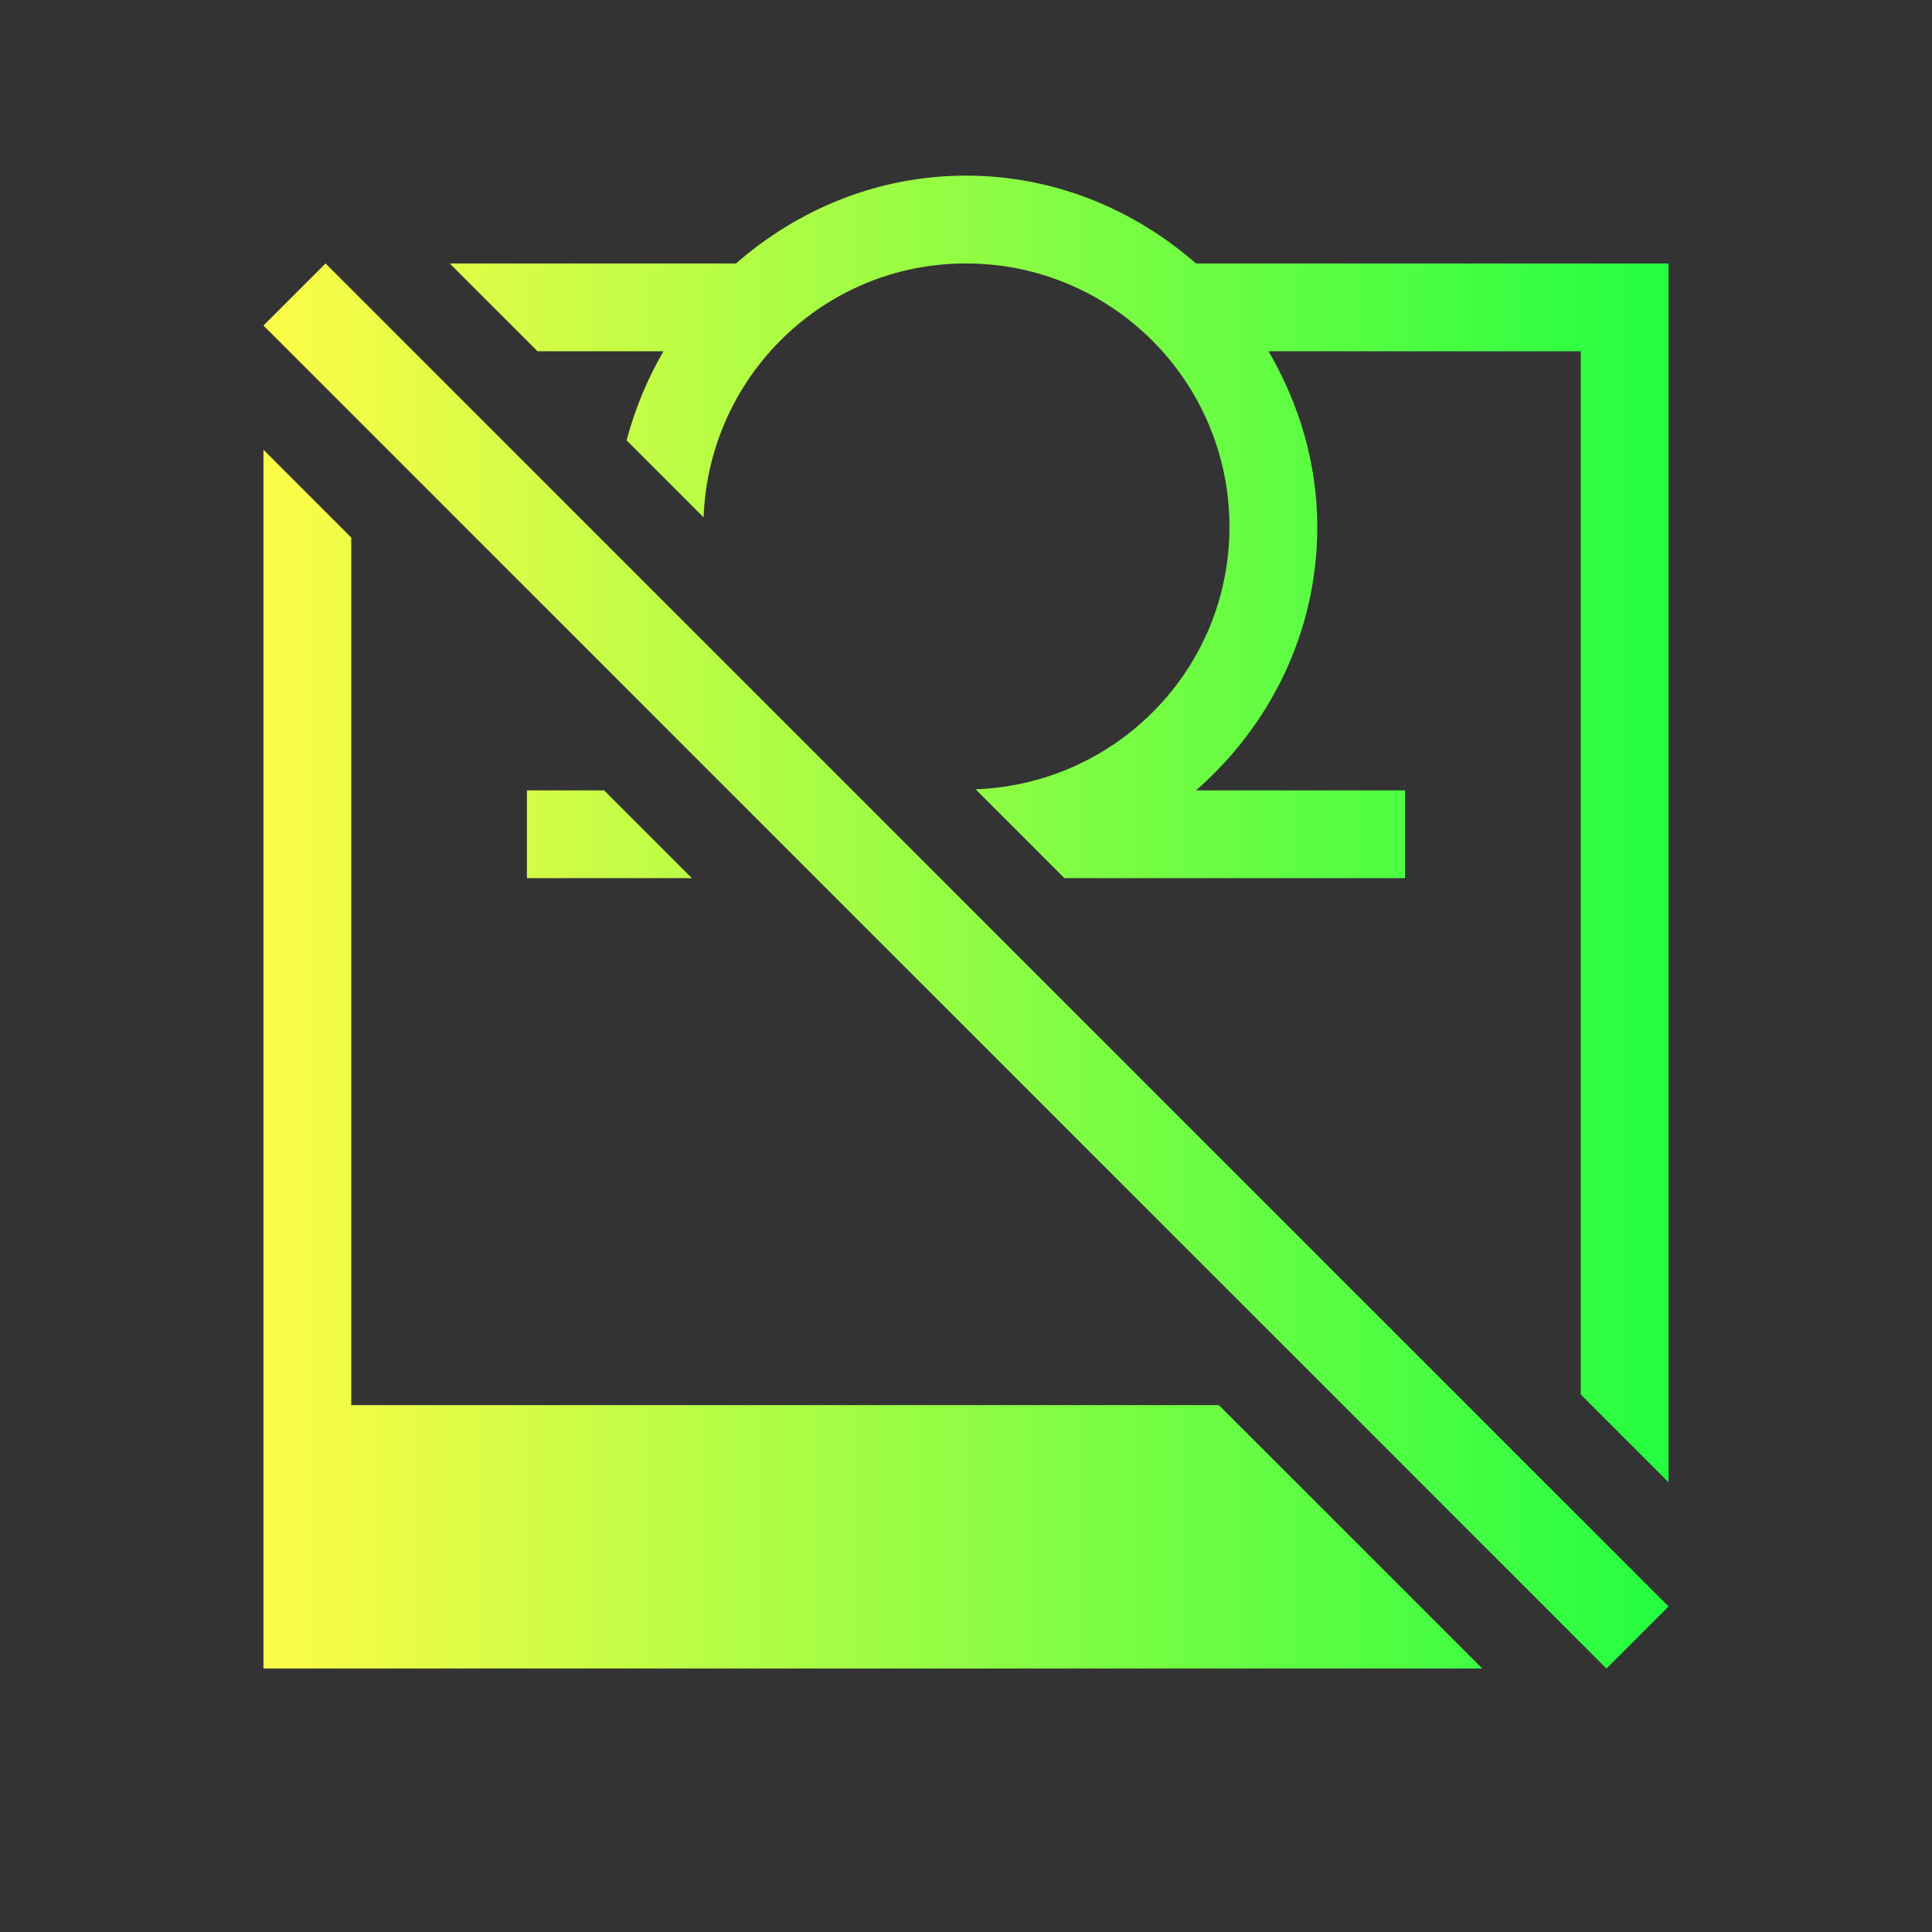 <svg width="22" height="22" viewBox="0 0 22 22" fill="none" xmlns="http://www.w3.org/2000/svg">
<rect x="0" y="0" width="22" height="22" fill="#333333" stroke="none"/>
<path d="M11 2C9.993 2 9.084 2.386 8.381 3H5.121L6.121 4H7.555C7.372 4.314 7.231 4.655 7.135 5.014L8.012 5.891C8.071 4.286 9.381 3 11 3C12.657 3 14 4.343 14 6C14 7.619 12.714 8.929 11.109 8.988L12.121 10H16V9H13.619C14.458 8.267 15 7.202 15 6C15 5.268 14.789 4.59 14.445 4H18V15.879L19 16.879V3H13.619C12.916 2.386 12.007 2 11 2ZM3 5.121V19H16.879L13.879 16H4V6.121L3 5.121ZM6 9V10H7.879L6.879 9H6Z" fill="url(#paint0_linear_10_14477)"/>
<path d="M3.707 3L3 3.707L18.293 19L19 18.293L3.707 3Z" fill="url(#paint1_linear_10_14477)"/>
<defs>
<linearGradient id="paint0_linear_10_14477" x1="3" y1="10.5" x2="19" y2="10.5" gradientUnits="userSpaceOnUse">
<stop stop-color="#FDFC47"/>
<stop offset="1" stop-color="#24FE41"/>
</linearGradient>
<linearGradient id="paint1_linear_10_14477" x1="3" y1="11" x2="19" y2="11" gradientUnits="userSpaceOnUse">
<stop stop-color="#FDFC47"/>
<stop offset="1" stop-color="#24FE41"/>
</linearGradient>
</defs>
</svg>
